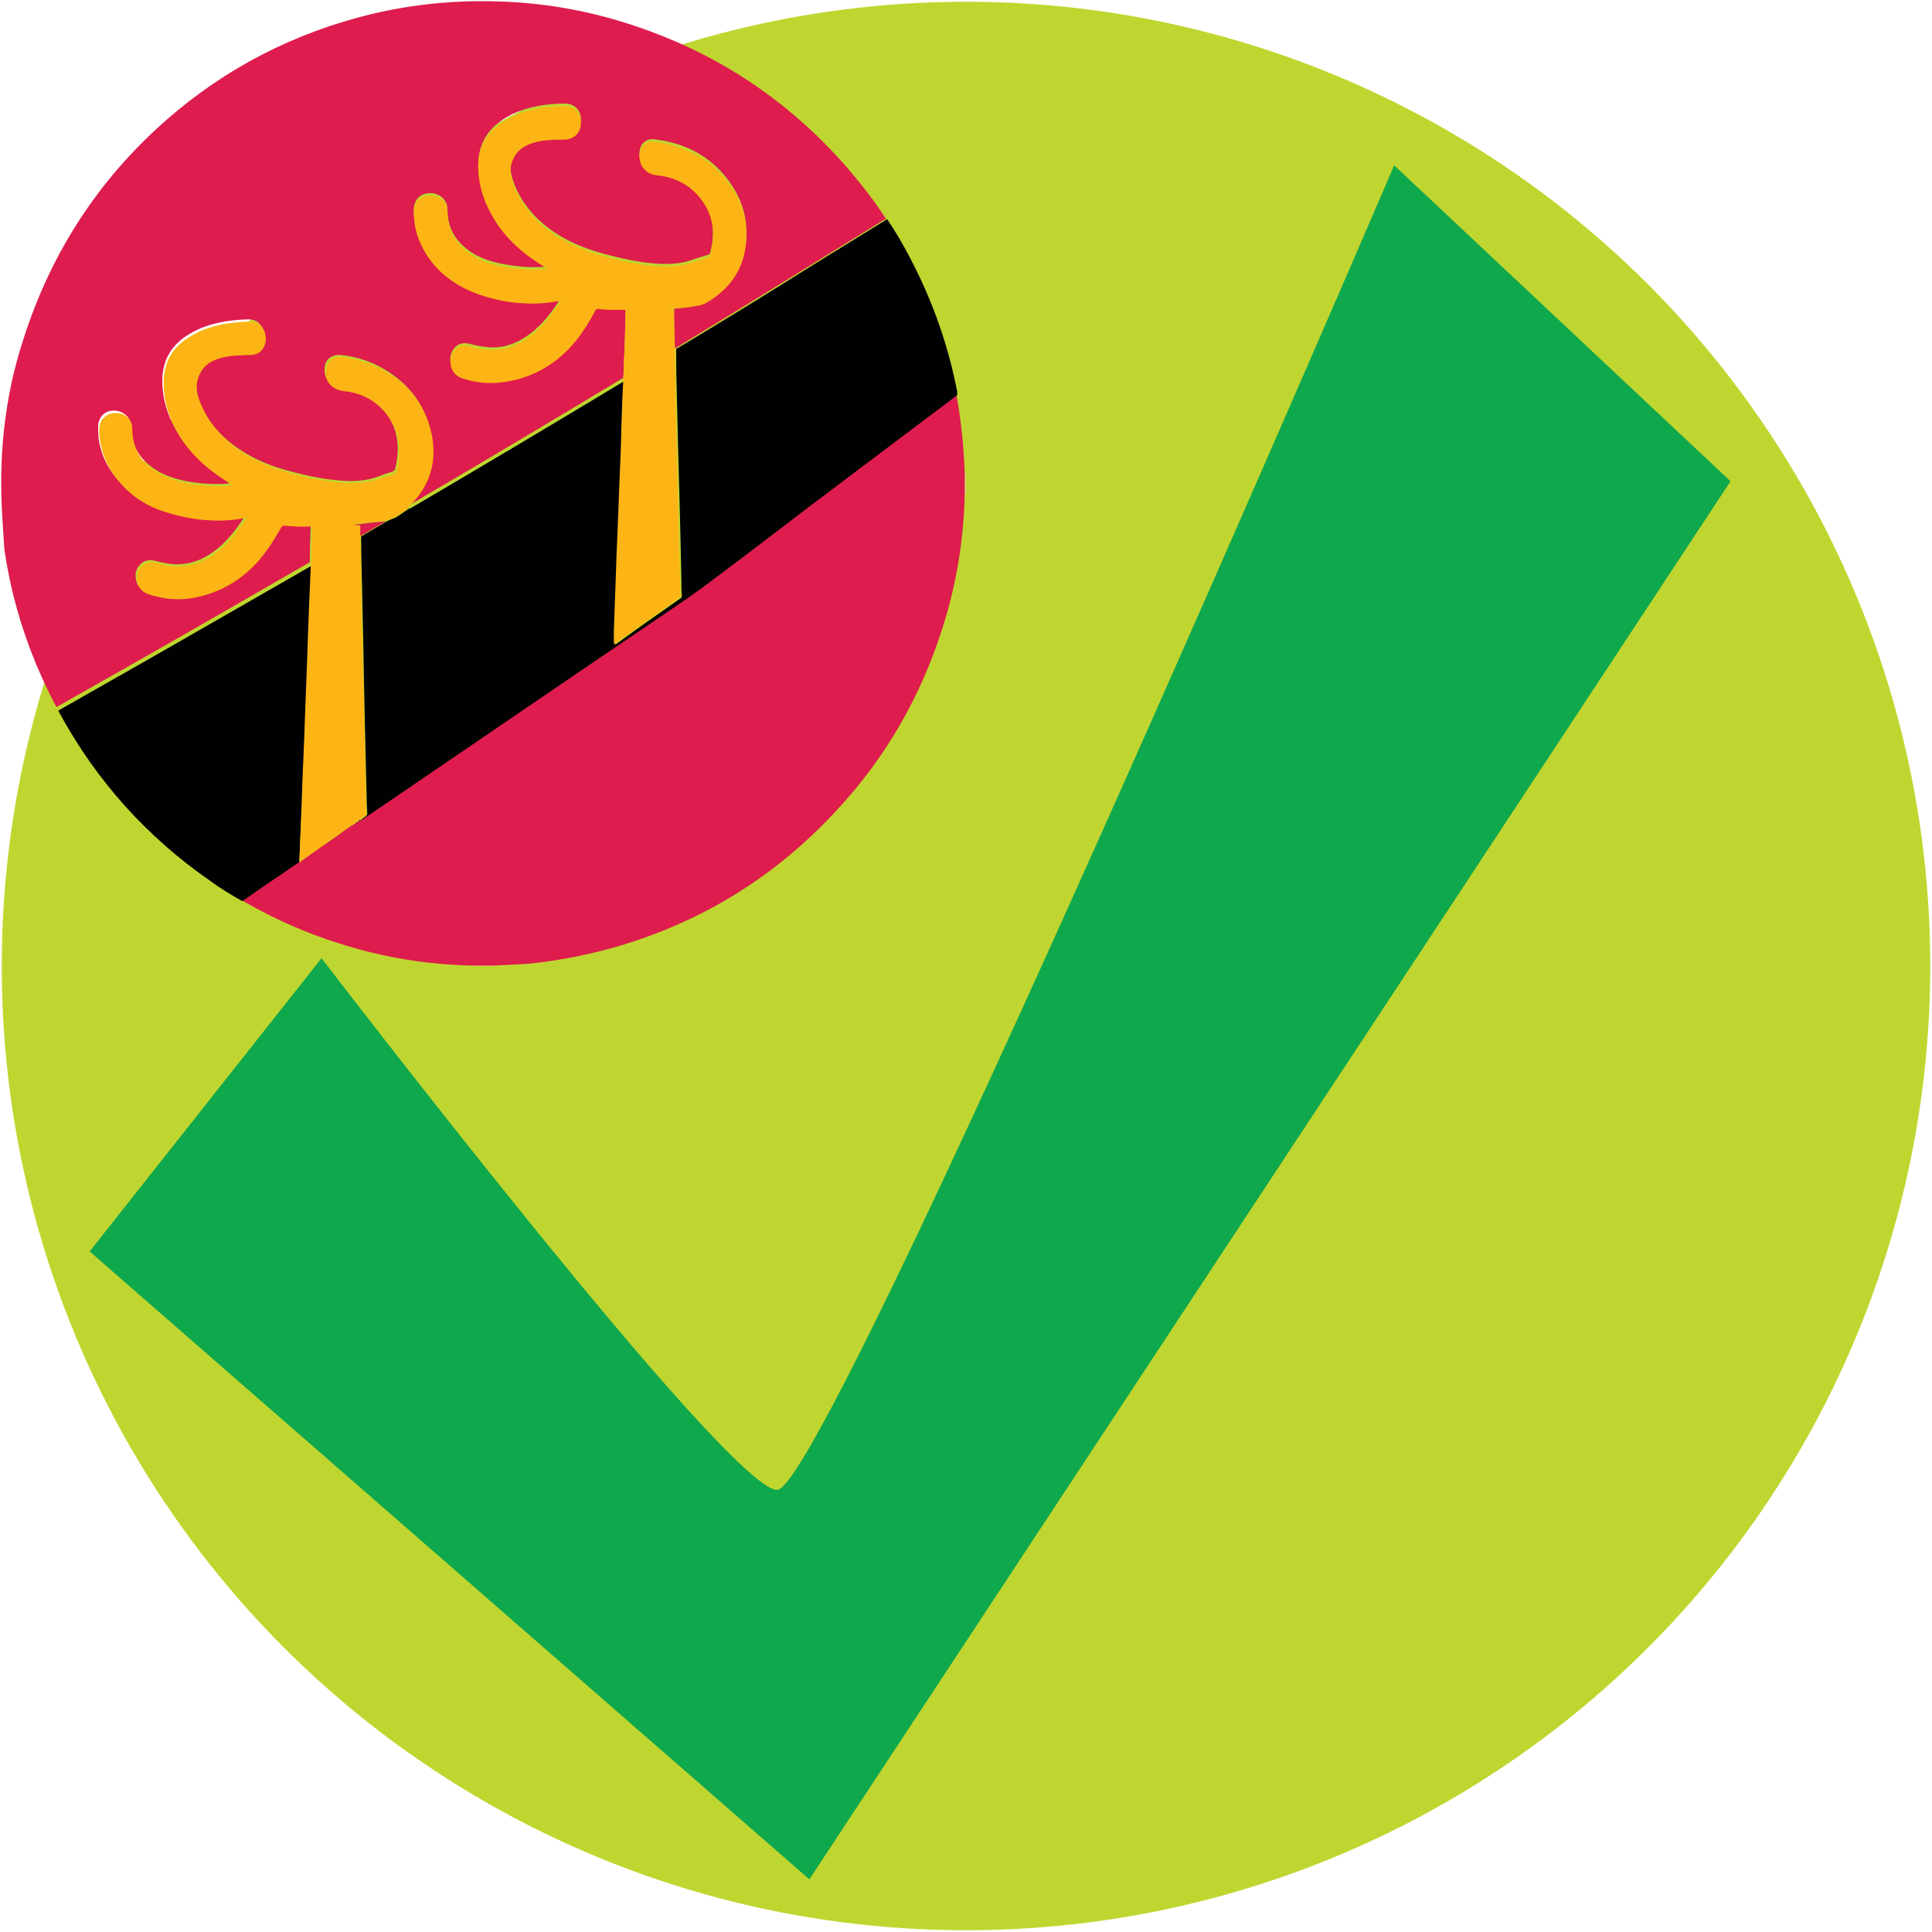 <?xml version="1.0" encoding="utf-8"?>
<!-- Generator: Adobe Illustrator 23.1.1, SVG Export Plug-In . SVG Version: 6.00 Build 0)  -->
<svg version="1.1" id="Layer_1" xmlns="http://www.w3.org/2000/svg" xmlns:xlink="http://www.w3.org/1999/xlink" x="0px" y="0px"
	 viewBox="0 0 444 444" style="enable-background:new 0 0 444 444;" xml:space="preserve">
<style type="text/css">
	.st0{fill:#C0D630;}
	.st1{fill:#0FA84C;}
	.st2{fill:#F6C5D1;}
	.st3{fill:#DE1C4D;}
	.st4{fill:#010101;}
	.st5{fill:#FCB515;}
</style>
<g>
	<circle class="st0" cx="222" cy="222" r="221.6"/>
</g>
<path class="st1" d="M73.9,220.2l-53.3,67.4L186,431.9l211.7-321.3L320.4,38c0,0-130.6,304.4-141.8,304.4
	C167.4,342.5,73.9,220.2,73.9,220.2z"/>
<g>
	<path class="st2" d="M113.5,0.2C113.5,0.3,113.5,0.3,113.5,0.2c-1.6,0.1-3.2,0.1-4.8,0.1c0,0,0,0,0-0.1
		C110.3,0.2,111.9,0.2,113.5,0.2z"/>
	<path class="st2" d="M0.3,113.5L0.3,113.5L0.3,113.5c-0.1-1.6-0.1-3.2-0.1-4.8c0,0,0,0,0.1,0C0.3,110.3,0.3,111.9,0.3,113.5z"/>
	<path class="st2" d="M221.9,108.7c0.1,0,0.1,0,0.1,0c0,1.6,0,3.2,0,4.8h-0.1h-0.1C221.9,111.9,221.9,110.3,221.9,108.7z"/>
	<path class="st2" d="M108.7,222c0-0.1,0-0.1,0-0.1c1.6,0,3.2,0,4.8,0c0,0.1,0,0.1,0,0.1C111.9,222,110.3,222,108.7,222z"/>
	<path class="st3" d="M0.3,113.5c0-1.6,0-3.2,0-4.8c0.2-10.5,1.8-20.8,5.1-30.8c6.3-19.8,17.2-36.6,32.8-50.3
		c13.7-12,29.5-20.1,47.3-24.4c5.9-1.4,11.9-2.3,18-2.7c1.7-0.1,3.4-0.2,5.1-0.2c1.6,0,3.2,0,4.8,0c10.5,0.2,20.8,1.9,30.8,5.1
		c19.8,6.3,36.5,17.2,50.2,32.8c3.2,3.7,6.2,7.5,8.9,11.6c0.1,0.2,0.2,0.3,0.3,0.5c-0.1,0.1-0.3,0.2-0.4,0.2
		c-5.4,3.3-10.8,6.7-16.2,10c-10.6,6.6-21.3,13.1-31.9,19.6c-0.1-3.2-0.2-6.3-0.2-9.5c-0.6,0-1.1,0-1.5,0c1.6-0.2,3.4-0.4,5-0.6
		c1.4-0.2,2.9-0.2,4.1-1.1c5.1-3,8.2-7.2,8.9-13.2c0.5-4.4-0.4-8.5-2.7-12.3c-4.2-6.9-10.6-10.5-18.4-11.4c-1.5-0.2-2.9,0.8-3.2,2.2
		c-0.7,2.7,1.1,5.2,3.9,5.5c3.3,0.3,6.2,1.5,8.6,3.8c4.1,4.1,5.1,9,3.6,14.6c-0.1,0.3-0.2,0.5-0.6,0.5c-1.1,0.3-2.2,0.7-3.2,1
		c-3.1,1.2-6.4,1.2-9.6,0.9c-3.2-0.3-6.4-1-9.6-1.8c-4.4-1.1-8.7-2.6-12.6-5.2c-4.2-2.8-7.4-6.3-9.3-10.9c-0.7-1.8-1.2-3.5-0.8-5.4
		c0.7-2.7,2.4-4.3,5.1-5c2.1-0.6,4.2-0.7,6.4-0.7c0.6,0,1.2,0,1.9-0.2c1.6-0.5,2.6-2,2.6-4s-1.6-3.5-3.6-3.5c-1.3,0-2.6,0.1-3.9,0.2
		c-3.3,0.4-6.6,1.2-9.5,2.9c-4.3,2.5-6.6,6.1-6.6,11.1c0.1,4.3,1.4,8.3,3.8,12c2.9,4.7,7,8.1,11.7,10.9c0.2,0.1,0.4,0.1,0.4,0.3
		c-1.1,0.2-2.1,0.2-3.2,0.2c-2.3,0-4.6-0.3-6.9-0.7c-3.2-0.6-6.2-1.6-8.7-3.7c-2.4-2-3.9-4.5-4.1-7.8c-0.1-0.7,0-1.4-0.2-2.1
		c-0.6-2-2.6-2.9-4.2-2.7c-2.1,0.2-3.3,1.6-3.4,3.6c0,2.8,0.6,5.5,1.9,8.1c2.7,5.2,6.9,8.7,12.3,10.7c3.1,1.2,6.2,1.8,9.4,2.2
		c2.8,0.3,5.6,0.3,8.3-0.2c0.6-0.1,1.2-0.2,1.9-0.3c0,0.1,0,0.2-0.1,0.2c-1.9,2.9-4,5.7-6.7,7.8c-2.8,2.2-6.1,3.6-9.8,3.3
		c-1.5-0.1-3-0.4-4.4-0.8c-1.3-0.3-2.5-0.1-3.4,0.9c-1.8,2-1.2,5.4,1.6,6.4c3.2,1.1,6.4,1.4,9.8,0.9c6.7-1,12.1-4.3,16.4-9.4
		c1.8-2.1,3.1-4.4,4.4-6.8c0.2-0.4,0.4-0.6,0.9-0.6c1.9,0.2,3.8,0.2,5.7,0.2c0.1,0,0.3-0.1,0.5,0.2c-0.1,1.2-0.1,2.4-0.1,3.7
		c-0.1,2.8-0.1,5.7-0.3,8.5c-0.1,1.3,0,2.6-0.2,3.9c-0.1,0.1-0.3,0.2-0.4,0.2c-16.1,9.7-32.2,19.3-48.4,28.8
		c-0.2,0.2-0.4,0.3-0.8,0.3c0.1-0.2,0.3-0.3,0.4-0.6c4.4-4.3,6.1-9.7,5-15.8c-1.1-6.2-4.4-10.8-9.5-14.2c-3.3-2.2-7.1-3.6-11.1-4
		c-2.1-0.2-3.6,0.9-3.8,2.9c-0.2,2.7,1.4,4.6,4.2,4.9c3.2,0.3,6,1.5,8.3,3.7c4.2,4.1,5.1,9.1,3.7,14.7c-0.1,0.3-0.3,0.4-0.6,0.6
		c-1.1,0.3-2.2,0.7-3.2,1.1c-2.9,1.1-6.1,1.2-9.2,0.9c-3.5-0.3-7-1-10.4-1.9c-4.4-1.1-8.6-2.7-12.3-5.2c-4.2-2.8-7.4-6.3-9.3-11.1
		c-0.7-1.7-1.2-3.5-0.7-5.3c0.7-2.8,2.6-4.3,5.3-5.1c2-0.6,4-0.6,6-0.7c0.8,0,1.5-0.1,2.3-0.3c1.5-0.7,2.5-2.6,2-4.3
		c-0.4-1.9-1.7-3.1-3.5-3.1c-1.7,0-3.4,0.2-5,0.4c-3.2,0.5-6.2,1.4-8.9,3.1c-3.9,2.4-6,5.9-6,10.6c0,3.4,0.8,6.6,2.3,9.7
		c2.6,5.4,6.7,9.3,11.7,12.6c0.6,0.3,1.2,0.8,1.9,1.2c-0.7,0.1-1.2,0.2-1.8,0.2c-2.2,0.1-4.5,0-6.7-0.3c-2.8-0.4-5.7-1.1-8.2-2.5
		c-4-2.3-6.4-5.7-6.4-10.4c0-1.6-1-2.8-2.5-3.4c-2.4-0.8-4.6,0.4-5,2.8c-0.1,0.9,0,1.8,0,2.7c0.4,4.2,2.2,7.8,5.1,10.8
		c2.7,2.9,6.1,4.9,9.8,6.2c2.9,1,5.9,1.6,9,1.9c2.7,0.3,5.3,0.3,8-0.2c0.6-0.1,1.2-0.2,1.9-0.4c0,0.2,0,0.2-0.1,0.2
		c-1.8,2.8-3.7,5.3-6.2,7.4c-2.8,2.3-5.9,3.7-9.5,3.7c-1.7,0-3.3-0.4-4.9-0.8c-1-0.3-2.1-0.2-3,0.4c-1.2,0.9-1.7,2.2-1.5,3.6
		c0.2,1.6,1.1,2.8,2.7,3.2c4,1.3,8.1,1.4,12.1,0.4c6.3-1.6,11.2-5.2,15-10.5c1.2-1.8,2.3-3.6,3.4-5.4c0.1-0.2,0.2-0.4,0.6-0.3
		c1.9,0.2,3.9,0.2,5.9,0.2c0.2,0,0.3-0.1,0.5,0.1c0,0.2,0.1,0.3,0,0.5c-0.1,2.7-0.2,5.2-0.2,7.9c0,0.1-0.1,0.2-0.1,0.3
		c-0.2,0.1-0.3,0.1-0.4,0.2c-15.8,9.1-31.5,18.2-47.5,27.2c-3.4,1.9-6.8,3.9-10.2,5.8c-1.8-3.2-3.3-6.6-4.8-10.1
		c-3.5-8.5-5.9-17.2-7.2-26.2C0.8,122.6,0.4,118,0.3,113.5z"/>
	<path class="st3" d="M113.5,221.9c-1.6,0-3.2,0-4.8,0c-10.6-0.2-20.8-1.9-30.8-5.1c-7.6-2.4-14.9-5.6-21.8-9.6
		c-0.2-0.1-0.2-0.1-0.4-0.2c1-0.7,2-1.4,3-2.1c3.3-2.3,6.8-4.6,10.1-6.9c0.2,0.4,0.3,0,0.4-0.1c2.9-2.1,5.8-4.1,8.7-6.1
		c1.2-0.9,2.3-1.8,3.7-2.5c0.1-0.1,0.2-0.1,0.1-0.2l0,0c0.1,0,0.2,0,0.2-0.1l0,0c0.1,0,0.2-0.1,0.2-0.1l0,0c0.1,0,0.2,0,0.2-0.1l0,0
		c0.2,0,0.3-0.1,0.3-0.2l0,0c0.2-0.1,0.3-0.1,0.2-0.2l0,0c0.3,0.1,0.6-0.2,0.8-0.4c21.9-14.9,43.9-29.9,65.8-44.8
		c3.9-2.6,7.9-5.2,11.6-8c8.9-6.6,17.6-13.3,26.4-20c10.8-8.2,21.6-16.3,32.4-24.4c1.1,5.9,1.7,11.9,1.9,17.9c0,1.6,0,3.2,0,4.8
		c-0.2,10.5-1.9,20.8-5.1,30.8c-5,15.8-13.1,29.9-24.4,42c-14.4,15.6-31.9,26.2-52.4,31.8c-6.1,1.6-12.3,2.8-18.5,3.4
		C118.9,221.6,116.2,221.8,113.5,221.9z"/>
	<path class="st4" d="M68.8,198.1c-3.3,2.3-6.8,4.6-10.1,6.9c-1,0.7-2,1.4-3,2.1c-2.5-1.4-5-2.9-7.3-4.6
		c-14.6-10.1-26.2-23-34.7-38.6c-0.1-0.2-0.2-0.4-0.3-0.6c3.4-1.9,6.8-3.9,10.2-5.8c15.9-9,31.6-18.1,47.5-27.2
		c0.2-0.1,0.3-0.1,0.4-0.2c0,0.2,0,0.4,0,0.6c-0.2,6.9-0.5,13.9-0.8,20.9c-0.2,4.4-0.3,8.7-0.5,13.1c-0.2,7-0.6,14-0.8,20.9
		C69.1,189.6,69,193.9,68.8,198.1z"/>
	<path class="st4" d="M220,90.8c-10.8,8.1-21.6,16.3-32.4,24.4c-8.8,6.7-17.5,13.4-26.4,20c-3.8,2.8-7.8,5.4-11.6,8
		c-22,14.9-43.9,29.9-65.8,44.8c-0.2,0.1-0.4,0.4-0.8,0.4c0.2-0.2,0.5-0.4,0.8-0.6c0.4-0.2,0.7-0.6,0.6-1.1c-0.1-0.6,0-1.1-0.1-1.7
		c-0.3-12.2-0.6-24.5-0.8-36.7c-0.1-4.5-0.2-9-0.3-13.5c-0.1-3.9-0.2-7.7-0.2-11.5c1.9-1.2,3.9-2.3,5.9-3.5c0.7-0.3,1.2-0.6,1.9-0.8
		c1.1-0.6,1.9-1.3,2.9-1.9c0.1-0.1,0.2-0.1,0.2-0.2l0,0c0.3,0.1,0.5-0.2,0.8-0.3c16.2-9.5,32.3-19.1,48.4-28.8
		c0.1-0.1,0.3-0.2,0.4-0.2c0,0.2,0,0.4,0,0.6c-0.1,3.4-0.2,6.8-0.4,10.2c-0.1,4.6-0.4,9.2-0.5,13.8c-0.2,6.9-0.6,13.9-0.8,20.9
		c-0.1,3.8-0.3,7.5-0.4,11.2c-0.1,1.4,0,2.6,0,3.9c-0.1,0,0.1,0,0.1-0.1c4.9-3.6,9.9-7.1,14.9-10.6c0.2-0.1,0.3-0.4,0.3-0.6
		c-0.1-1-0.1-2-0.1-3c-0.2-10.9-0.5-21.8-0.8-32.6c-0.1-4.2-0.2-8.5-0.3-12.7c-0.1-2.8-0.1-5.7-0.1-8.4c10.7-6.4,21.4-13,31.9-19.6
		c5.4-3.3,10.8-6.7,16.2-10c0.1-0.1,0.3-0.2,0.4-0.2c1.9,2.8,3.6,5.7,5.1,8.6c5.2,9.8,8.9,20.2,11,31.1
		C219.9,90.3,220,90.5,220,90.8z"/>
	<path class="st5" d="M82.8,123.2c0.1,3.8,0.2,7.7,0.2,11.5c0.1,4.5,0.2,9,0.3,13.5c0.3,12.2,0.6,24.5,0.8,36.7
		c0,0.6-0.1,1.1,0.1,1.7c0.1,0.6-0.2,0.9-0.6,1.1c-0.2,0.1-0.6,0.3-0.8,0.6l0,0c-0.1,0.1-0.3,0.1-0.2,0.2l0,0
		c-0.2-0.1-0.3,0.1-0.3,0.2l0,0c-0.1-0.1-0.2,0-0.2,0.1l0,0c-0.1,0-0.2,0.1-0.2,0.1l0,0c-0.1,0-0.2,0.1-0.2,0.1l0,0
		c-0.1,0-0.2,0.1-0.1,0.2c-1.3,0.7-2.5,1.6-3.7,2.5c-2.9,2.1-5.8,4.1-8.7,6.1c-0.1,0.1-0.2,0.4-0.4,0.1c0.2-4.2,0.3-8.4,0.5-12.6
		c0.2-7,0.6-14,0.8-20.9c0.2-4.4,0.3-8.7,0.5-13.1c0.2-6.9,0.5-13.9,0.8-20.9c0-0.2,0-0.4,0-0.6c0.1-0.1,0.1-0.2,0.1-0.3
		c0.1-2.7,0.2-5.3,0.2-7.9c0-0.2,0-0.3,0-0.5c-0.2-0.2-0.3-0.1-0.5-0.1c-2,0.1-3.9,0-5.9-0.2c-0.3-0.1-0.4,0.2-0.6,0.3
		c-1.1,1.8-2.1,3.7-3.4,5.4c-3.8,5.3-8.8,8.9-15,10.5c-4.1,1.1-8.1,0.9-12.1-0.4c-1.5-0.5-2.5-1.6-2.7-3.2c-0.1-1.4,0.3-2.8,1.5-3.6
		c0.9-0.7,2-0.8,3-0.4c1.6,0.5,3.2,0.8,4.9,0.8c3.7,0,6.7-1.4,9.5-3.7c2.5-2.1,4.5-4.7,6.2-7.4c0-0.1,0-0.1,0.1-0.2
		c-0.7,0.2-1.2,0.3-1.9,0.4c-2.7,0.4-5.3,0.4-8,0.2c-3-0.3-6-0.9-9-1.9c-3.8-1.2-7.1-3.2-9.8-6.2c-2.9-3.1-4.6-6.7-5.1-10.8
		c-0.1-0.9-0.2-1.8,0-2.7c0.4-2.3,2.7-3.5,5-2.8c1.6,0.5,2.5,1.8,2.5,3.4c0,4.8,2.3,8.2,6.4,10.4c2.5,1.4,5.3,2.1,8.2,2.5
		c2.2,0.3,4.5,0.4,6.7,0.3c0.5,0,1-0.1,1.8-0.2c-0.8-0.4-1.3-0.8-1.9-1.2c-5-3.2-9.1-7.2-11.7-12.6c-1.5-3.1-2.3-6.2-2.3-9.7
		c0-4.7,2-8.2,6-10.6c2.7-1.7,5.7-2.6,8.9-3.1c1.7-0.2,3.3-0.4,5-0.4c1.8,0,3.2,1.2,3.5,3.1c0.4,1.8-0.5,3.7-2,4.3
		c-0.8,0.3-1.5,0.3-2.3,0.3c-2,0.1-4.1,0.1-6,0.7c-2.7,0.7-4.6,2.3-5.3,5.1c-0.5,1.8,0,3.6,0.7,5.3c1.9,4.7,5.1,8.2,9.3,11.1
		c3.8,2.5,8,4.1,12.3,5.2c3.4,0.9,6.9,1.6,10.4,1.9c3.1,0.3,6.2,0.2,9.2-0.9c1.1-0.4,2.2-0.7,3.2-1.1c0.3-0.1,0.5-0.2,0.6-0.6
		c1.4-5.6,0.6-10.6-3.7-14.7c-2.3-2.2-5.2-3.4-8.3-3.7c-2.8-0.3-4.5-2.2-4.2-4.9c0.2-2,1.7-3.2,3.8-2.9c4,0.5,7.7,1.8,11.1,4
		c5.1,3.4,8.4,8.1,9.5,14.2c1.1,6.1-0.6,11.4-5,15.8c-0.2,0.2-0.4,0.3-0.4,0.6l0,0c-0.1,0-0.2,0.1-0.2,0.2c-1,0.7-1.8,1.4-2.9,1.9
		c-0.6,0.3-1.2,0.6-1.9,0.8c-2.5,0.3-5,0.6-7.5,0.8c0.5,0.2,1,0,1.6,0.2C82.8,121.6,82.8,122.4,82.8,123.2z"/>
	<path class="st5" d="M155.1,80.1c0.1,2.8,0.1,5.7,0.1,8.4c0.1,4.2,0.2,8.5,0.3,12.7c0.2,10.8,0.5,21.8,0.8,32.6c0,1,0.1,2,0.1,3
		c0,0.2-0.1,0.4-0.3,0.6c-4.9,3.5-9.9,7.1-14.9,10.6c-0.1,0.1-0.1,0.1-0.1,0.1c0-1.3-0.1-2.6,0-3.9c0.1-3.8,0.3-7.5,0.4-11.2
		c0.2-7,0.6-14,0.8-20.9c0.2-4.6,0.4-9.2,0.5-13.8c0.1-3.4,0.2-6.8,0.4-10.2c0-0.2,0-0.4,0-0.6c0.2-1.3,0.1-2.6,0.2-3.9
		c0.1-2.8,0.2-5.7,0.3-8.5c0.1-1.2,0.1-2.4,0.1-3.7c-0.1-0.2-0.3-0.2-0.5-0.2c-1.9,0-3.8,0.1-5.7-0.2c-0.5-0.1-0.8,0.2-0.9,0.6
		c-1.3,2.4-2.7,4.7-4.4,6.8c-4.3,5.2-9.7,8.4-16.4,9.4c-3.3,0.5-6.6,0.2-9.8-0.9c-2.8-1-3.3-4.4-1.6-6.4c0.9-1.1,2.1-1.3,3.4-0.9
		c1.4,0.4,2.9,0.8,4.4,0.8c3.7,0.2,6.9-1.1,9.8-3.3c2.8-2.2,4.8-4.9,6.7-7.8c0-0.1,0-0.1,0.1-0.2c-0.6,0.2-1.3,0.2-1.9,0.3
		c-2.8,0.5-5.6,0.4-8.3,0.2c-3.2-0.3-6.4-1.1-9.4-2.2c-5.4-2.1-9.7-5.5-12.3-10.7c-1.3-2.5-1.9-5.2-1.9-8.1c0-2,1.2-3.4,3.4-3.6
		c1.7-0.2,3.7,0.7,4.2,2.7c0.2,0.7,0.1,1.4,0.2,2.1c0.2,3.2,1.7,5.8,4.1,7.8c2.6,2.1,5.6,3.2,8.7,3.7c2.3,0.4,4.6,0.7,6.9,0.7
		c1.1,0,2.1-0.1,3.2-0.2c-0.1-0.2-0.3-0.2-0.4-0.3c-4.7-2.8-8.8-6.2-11.7-10.9c-2.3-3.7-3.7-7.6-3.8-12c-0.1-5,2.2-8.7,6.6-11.1
		c2.9-1.7,6.2-2.5,9.5-2.9c1.3-0.1,2.6-0.2,3.9-0.2c2.1,0,3.5,1.5,3.6,3.5s-0.9,3.5-2.6,4c-0.6,0.2-1.2,0.2-1.9,0.2
		c-2.2,0-4.3,0.1-6.4,0.7c-2.6,0.8-4.4,2.3-5.1,5c-0.4,1.9,0.1,3.7,0.8,5.4c1.9,4.6,5.2,8.2,9.3,10.9c3.9,2.5,8.2,4,12.6,5.2
		c3.2,0.8,6.4,1.5,9.6,1.8s6.4,0.3,9.6-0.9c1.1-0.4,2.1-0.7,3.2-1c0.3-0.1,0.4-0.2,0.6-0.5c1.5-5.5,0.6-10.5-3.6-14.6
		c-2.4-2.3-5.4-3.5-8.6-3.8c-2.8-0.2-4.6-2.8-3.9-5.5c0.4-1.5,1.8-2.5,3.2-2.2c7.9,1,14.2,4.5,18.4,11.4c2.3,3.7,3.2,7.9,2.7,12.3
		c-0.7,6-3.9,10.2-8.9,13.2c-1.3,0.8-2.7,0.8-4.1,1.1c-1.6,0.2-3.4,0.3-5,0.6c0.5,0,0.9,0,1.5,0C154.9,73.9,155,77,155.1,80.1z"/>
	<path class="st4" d="M82.3,188.8c0.1-0.2,0.2-0.3,0.3-0.2C82.6,188.7,82.4,188.8,82.3,188.8z"/>
	<path class="st4" d="M82.6,188.6c-0.1-0.2,0.2-0.2,0.2-0.2C82.9,188.5,82.8,188.6,82.6,188.6z"/>
	<path class="st4" d="M81.6,189.4c-0.1-0.1,0-0.1,0.1-0.2C81.7,189.3,81.6,189.3,81.6,189.4z"/>
	<path class="st4" d="M82,189c0.1-0.1,0.2-0.1,0.2-0.1C82.2,189,82.1,189,82,189z"/>
	<path class="st4" d="M81.7,189.2c0.1-0.1,0.2-0.1,0.2-0.1C81.9,189.2,81.8,189.2,81.7,189.2z"/>
	<path class="st4" d="M81.9,189.1c0-0.1,0.1-0.1,0.2-0.1C82.1,189,82,189.1,81.9,189.1z"/>
	<path class="st3" d="M82.8,123.2c0-0.8,0-1.7,0-2.4c-0.6-0.2-1.1-0.1-1.6-0.2c2.5-0.3,5-0.6,7.5-0.8
		C86.7,120.9,84.8,122,82.8,123.2z"/>
	<path class="st3" d="M93.5,116.9c0-0.1,0.1-0.2,0.2-0.2C93.7,116.8,93.6,116.9,93.5,116.9z"/>
</g>
</svg>
